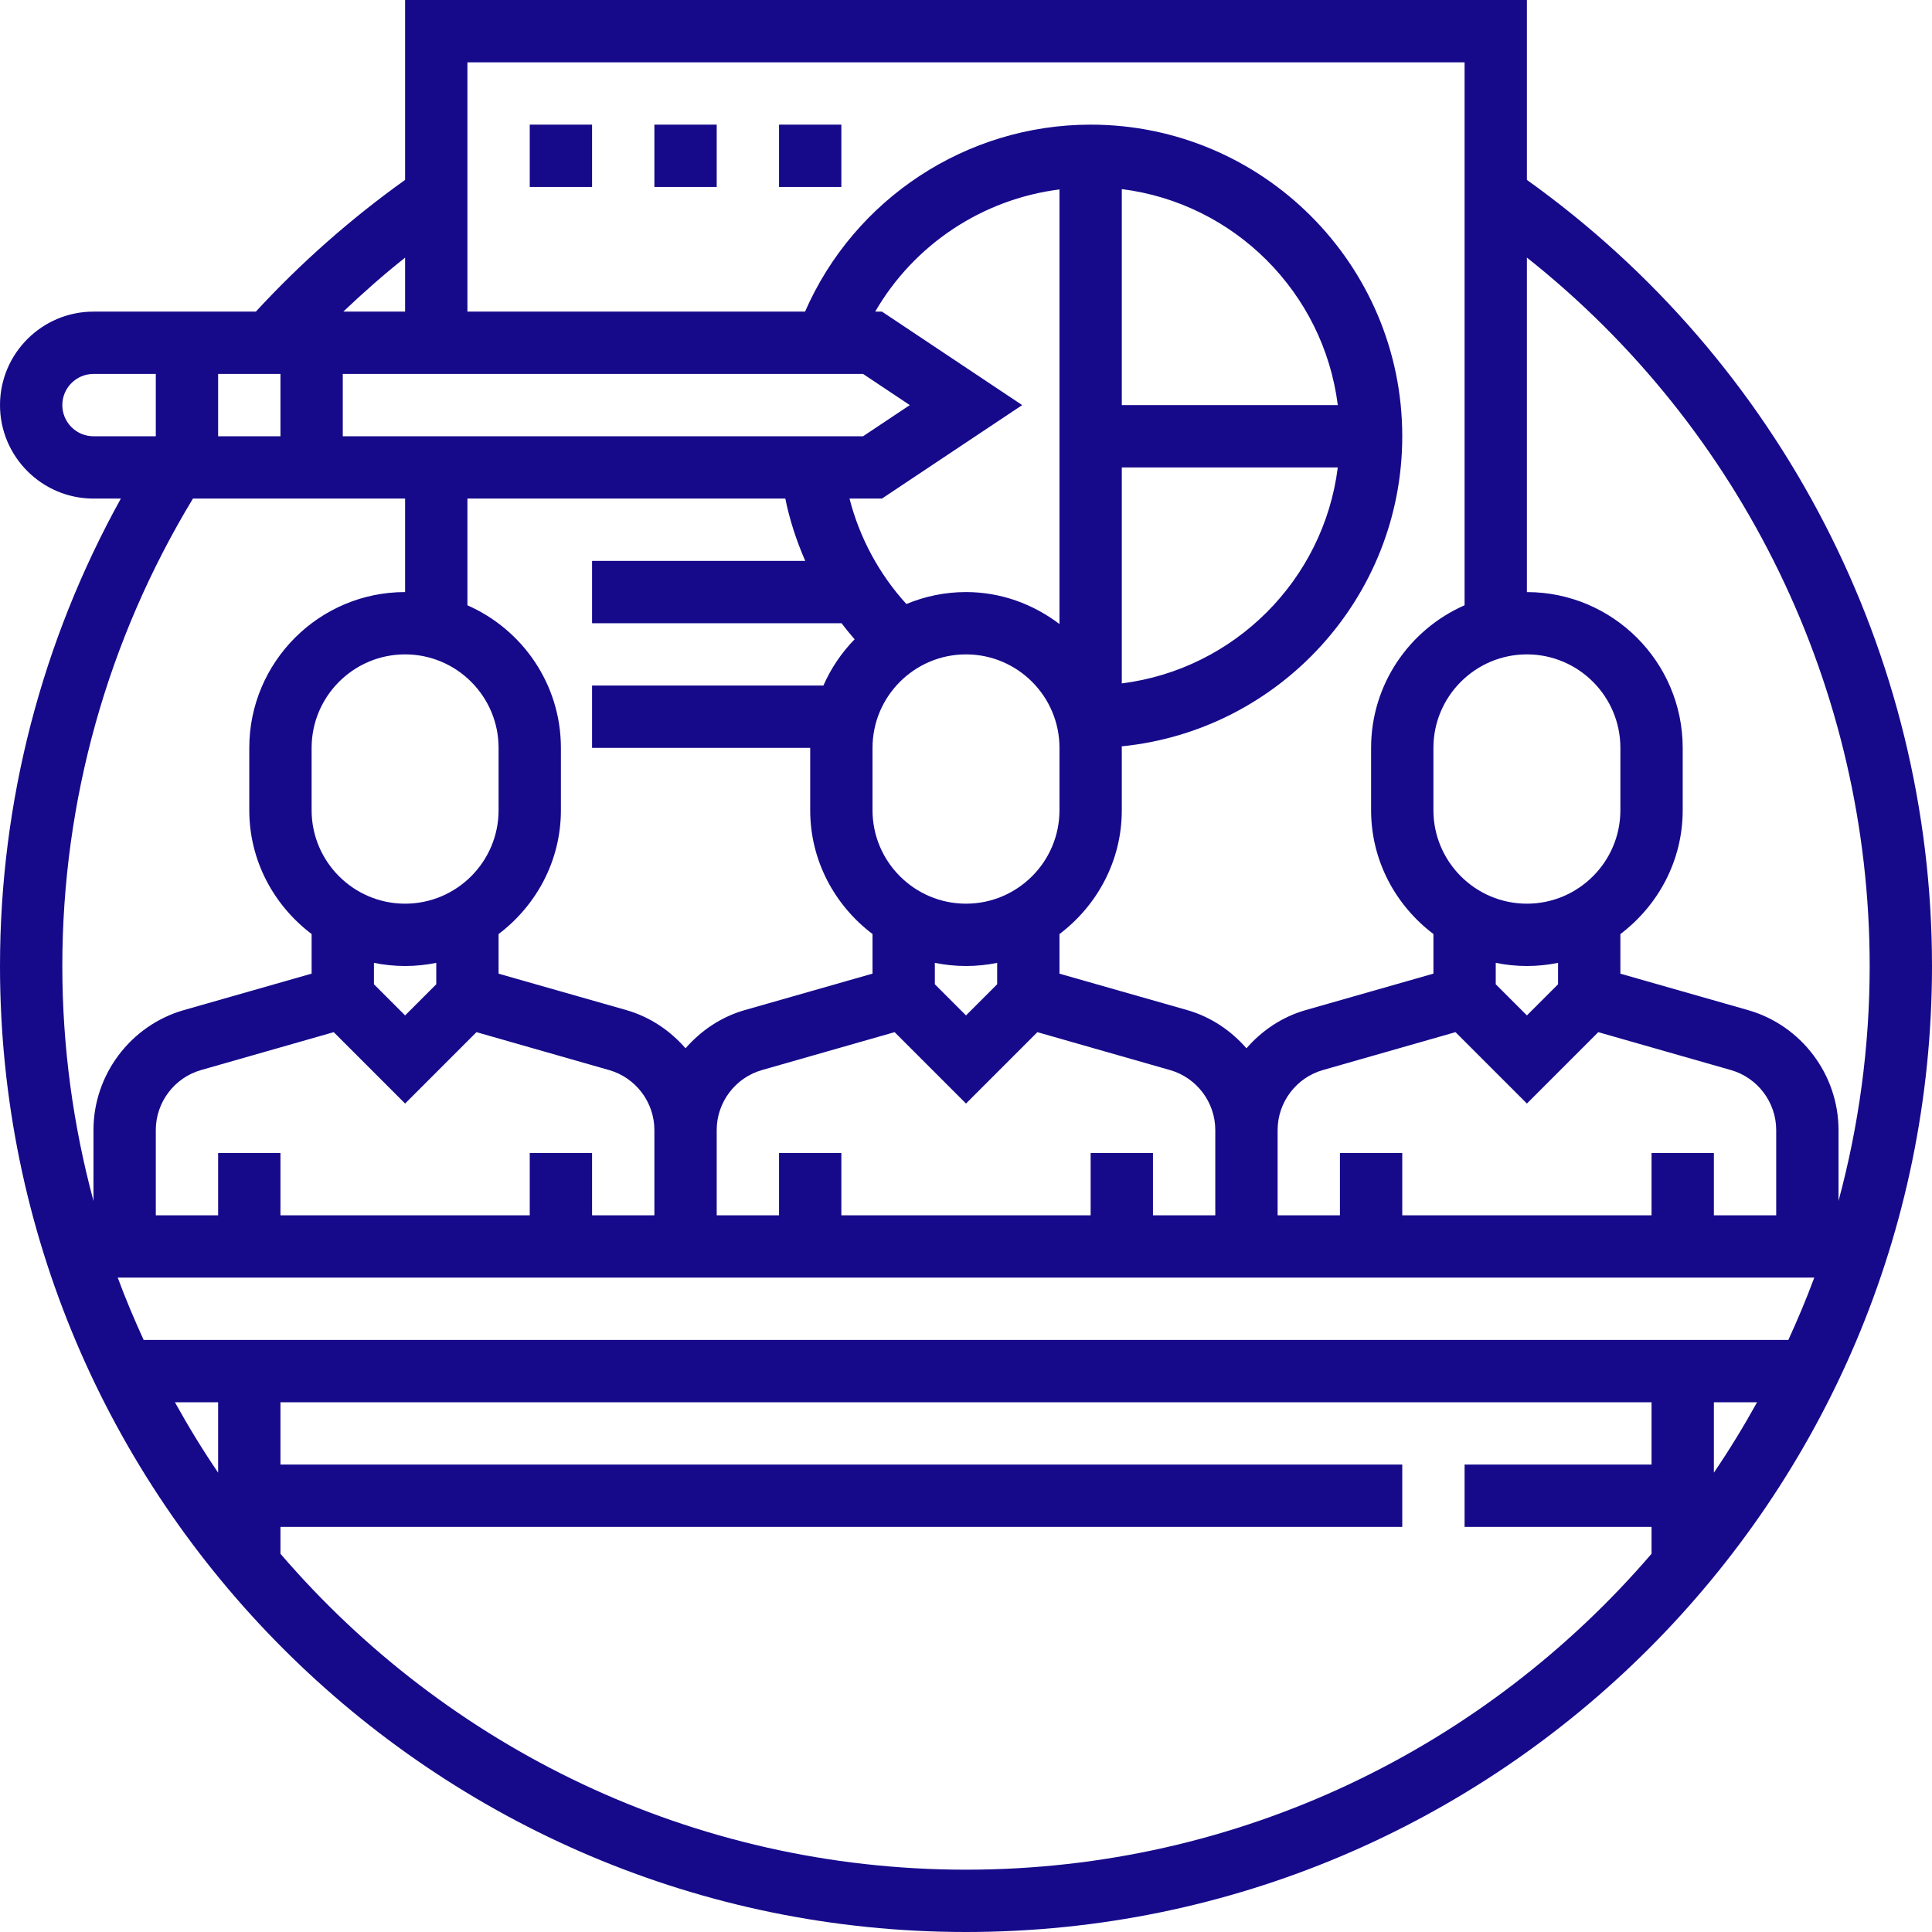 <svg width="140" height="140" viewBox="0 0 140 140" fill="none" xmlns="http://www.w3.org/2000/svg">
<path d="M110.645 13.036V0H29.355V13.036C25.435 15.836 21.807 19.038 18.539 22.581H6.774C3.04 22.581 0 25.62 0 29.355C0 33.089 3.04 36.129 6.774 36.129H8.757C3.032 46.465 0 58.082 0 70C0 108.6 31.403 140 70 140C108.597 140 140 108.6 140 70C140 47.372 129.037 26.183 110.645 13.036ZM124.194 101.613H127.324C126.355 103.363 125.314 105.067 124.194 106.716V101.613ZM10.409 97.097C9.735 95.618 9.097 94.117 8.531 92.581H131.469C130.903 94.117 130.265 95.618 129.591 97.097H10.409ZM15.806 106.716C14.686 105.067 13.645 103.363 12.676 101.613H15.806V106.716ZM15.806 31.613V27.097H20.323V31.613H15.806ZM24.839 27.097H62.541L65.928 29.355L62.541 31.613H24.839V27.097ZM81.29 33.871H96.941C95.918 42.027 89.446 48.497 81.29 49.522V33.871ZM81.29 29.355V13.704C89.446 14.727 95.916 21.199 96.941 29.355H81.29ZM76.774 45.22C74.882 43.786 72.551 42.903 70 42.903C68.469 42.903 67.012 43.215 65.68 43.77C63.693 41.589 62.289 38.967 61.558 36.129H63.91L74.072 29.355L63.91 22.581H63.42C66.234 17.728 71.17 14.436 76.774 13.727V45.22ZM88.064 88.064H83.548V83.548H79.032V88.064H60.968V83.548H56.452V88.064H51.935V81.885C51.935 79.877 53.284 78.093 55.21 77.542L64.827 74.794L70 79.967L75.173 74.794L84.788 77.542C86.716 78.093 88.064 79.877 88.064 81.885V88.064ZM72.258 71.323L70 73.581L67.742 71.323V69.772C68.472 69.921 69.228 70 70 70C70.772 70 71.528 69.921 72.258 69.772V71.323ZM70 65.484C66.266 65.484 63.226 62.444 63.226 58.71V54.194C63.226 50.459 66.266 47.419 70 47.419C73.734 47.419 76.774 50.459 76.774 54.194V58.71C76.774 62.444 73.734 65.484 70 65.484ZM56.906 36.129C57.223 37.689 57.718 39.197 58.352 40.645H42.903V45.161H60.968V45.146C61.272 45.549 61.597 45.941 61.929 46.325C60.985 47.29 60.216 48.424 59.667 49.677H42.903V54.194H58.71V58.71C58.71 62.383 60.5 65.622 63.226 67.683V70.553L53.97 73.195C52.258 73.685 50.798 74.678 49.677 75.964C48.557 74.678 47.096 73.685 45.385 73.195L36.129 70.556V67.686C38.855 65.622 40.645 62.383 40.645 58.712V54.196C40.645 49.578 37.852 45.611 33.871 43.862V36.129H56.906ZM36.129 54.194V58.71C36.129 62.444 33.089 65.484 29.355 65.484C25.62 65.484 22.581 62.444 22.581 58.71V54.194C22.581 50.459 25.62 47.419 29.355 47.419C33.089 47.419 36.129 50.459 36.129 54.194ZM29.355 70C30.127 70 30.883 69.921 31.613 69.772V71.323L29.355 73.581L27.097 71.323V69.772C27.827 69.921 28.583 70 29.355 70ZM24.182 74.794L29.355 79.967L34.528 74.794L44.142 77.542C46.071 78.093 47.419 79.877 47.419 81.885V88.064H42.903V83.548H38.387V88.064H20.323V83.548H15.806V88.064H11.29V81.885C11.29 79.877 12.639 78.093 14.565 77.542L24.182 74.794ZM128.71 88.064H124.194V83.548H119.677V88.064H101.613V83.548H97.097V88.064H92.581V81.885C92.581 79.877 93.929 78.093 95.855 77.542L105.472 74.794L110.645 79.967L115.818 74.794L125.433 77.542C127.361 78.093 128.71 79.877 128.71 81.885V88.064ZM112.903 71.323L110.645 73.581L108.387 71.323V69.772C109.117 69.921 109.873 70 110.645 70C111.417 70 112.173 69.921 112.903 69.772V71.323ZM110.645 65.484C106.911 65.484 103.871 62.444 103.871 58.71V54.194C103.871 50.459 106.911 47.419 110.645 47.419C114.38 47.419 117.419 50.459 117.419 54.194V58.71C117.419 62.444 114.38 65.484 110.645 65.484ZM106.129 4.516V43.86C102.148 45.609 99.355 49.576 99.355 54.194V58.71C99.355 62.383 101.145 65.622 103.871 67.683V70.553L94.615 73.195C92.904 73.685 91.443 74.678 90.323 75.964C89.202 74.678 87.742 73.685 86.03 73.195L76.774 70.556V67.686C79.5 65.622 81.29 62.383 81.29 58.712V54.196C81.29 54.157 81.279 54.121 81.279 54.083C92.68 52.95 101.613 43.306 101.613 31.613C101.613 19.162 91.484 9.032 79.032 9.032C70.022 9.032 61.903 14.415 58.337 22.581H33.871V4.516H106.129ZM29.355 18.67V22.581H24.877C26.313 21.215 27.801 19.902 29.355 18.67ZM4.516 29.355C4.516 28.111 5.53 27.097 6.774 27.097H11.29V31.613H6.774C5.53 31.613 4.516 30.599 4.516 29.355ZM13.982 36.129H29.355V42.903C23.13 42.903 18.064 47.968 18.064 54.194V58.71C18.064 62.383 19.855 65.622 22.581 67.683V70.553L13.325 73.195C9.468 74.299 6.774 77.871 6.774 81.885V87.024C5.311 81.592 4.516 75.889 4.516 70C4.516 58.001 7.804 46.327 13.982 36.129ZM70 135.484C50.147 135.484 32.343 126.592 20.323 112.591V110.645H101.613V106.129H20.323V101.613H119.677V106.129H106.129V110.645H119.677V112.591C107.657 126.592 89.853 135.484 70 135.484ZM133.226 87.024V81.885C133.226 77.874 130.532 74.301 126.675 73.198L117.419 70.556V67.686C120.145 65.622 121.935 62.383 121.935 58.712V54.196C121.935 47.971 116.87 42.905 110.645 42.905V18.665C126.271 31.053 135.484 49.925 135.484 70C135.484 75.889 134.689 81.592 133.226 87.024ZM42.903 13.548H38.387V9.032H42.903V13.548ZM51.935 13.548H47.419V9.032H51.935V13.548ZM60.968 13.548H56.452V9.032H60.968V13.548Z" fill="#160A8B"/>
</svg>
